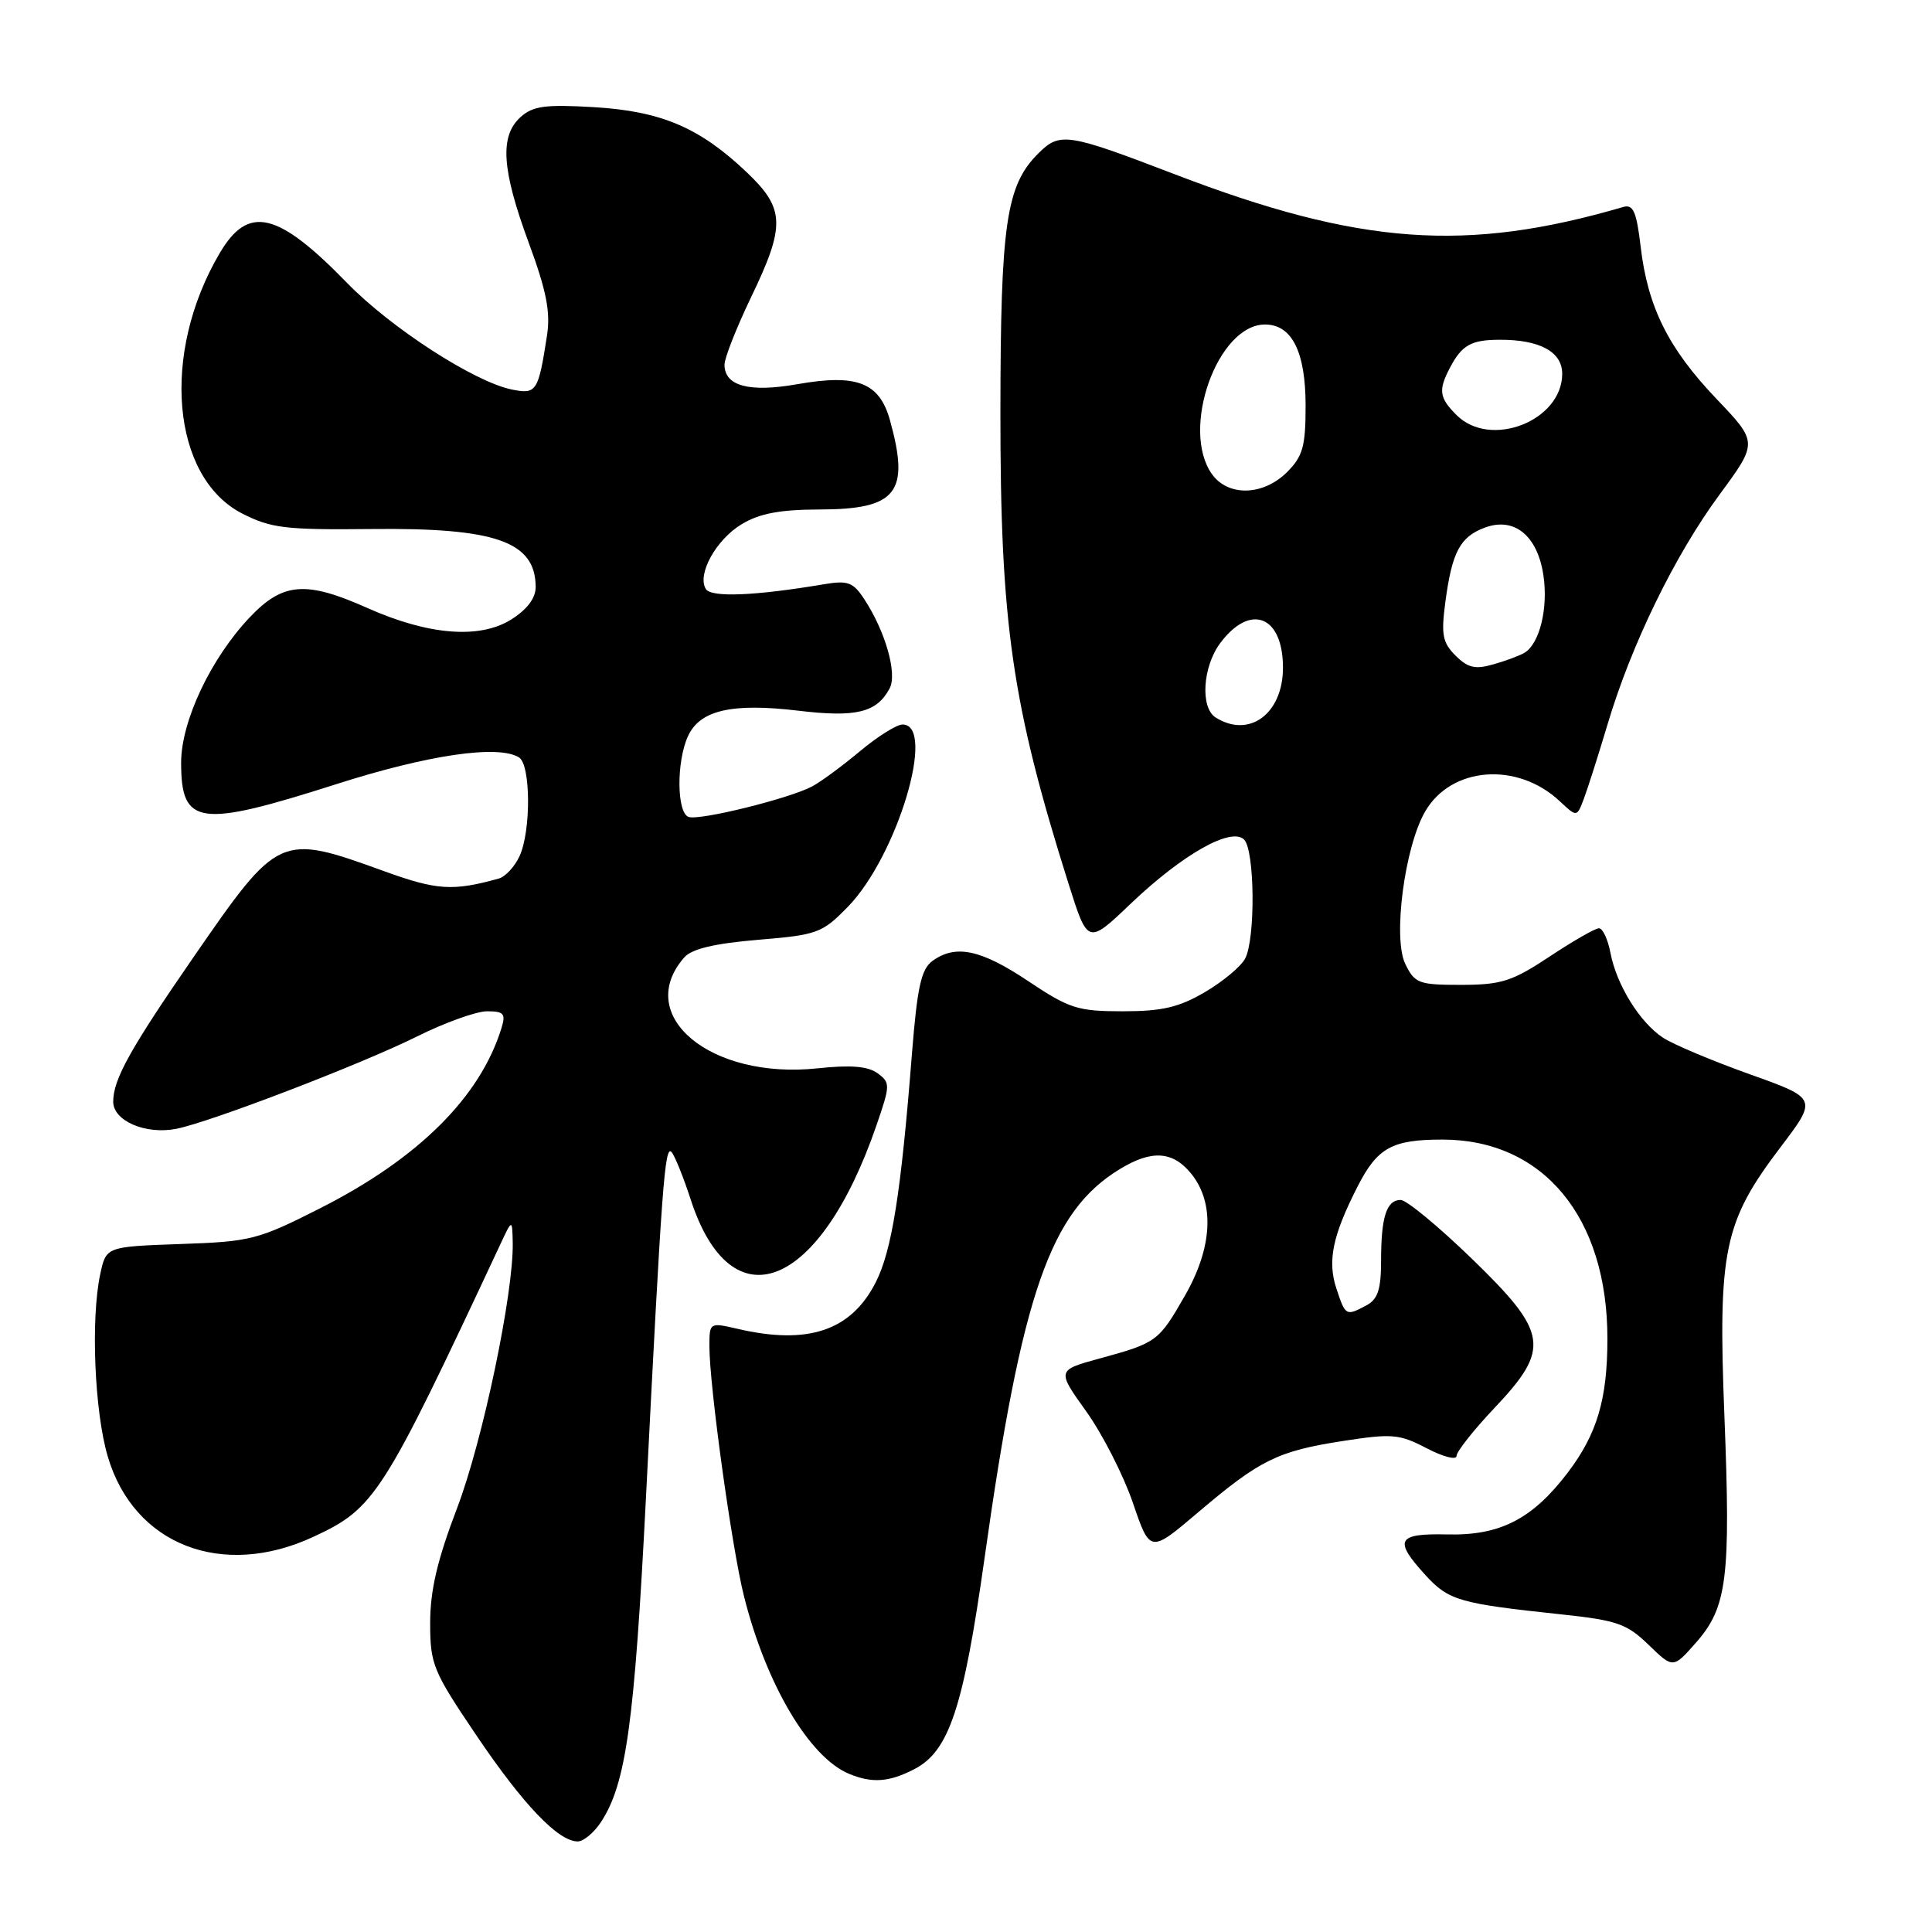 <?xml version="1.0" encoding="UTF-8" standalone="no"?>
<!DOCTYPE svg PUBLIC "-//W3C//DTD SVG 1.1//EN" "http://www.w3.org/Graphics/SVG/1.1/DTD/svg11.dtd" >
<svg xmlns="http://www.w3.org/2000/svg" xmlns:xlink="http://www.w3.org/1999/xlink" version="1.1" viewBox="0 0 256 256">
 <g >
 <path fill="currentColor"
d=" M 79.64 241.42 C 82.96 236.36 84.07 228.32 85.59 198.50 C 87.69 157.03 88.08 151.67 88.98 152.65 C 89.40 153.12 90.55 155.95 91.52 158.94 C 96.92 175.56 108.65 170.88 116.14 149.10 C 117.98 143.76 117.98 143.46 116.28 142.21 C 115.01 141.28 112.73 141.09 108.33 141.56 C 94.14 143.07 83.92 134.57 90.67 126.86 C 91.67 125.73 94.64 125.02 100.43 124.53 C 108.31 123.88 108.94 123.65 112.35 120.15 C 118.88 113.46 124.12 96.00 119.59 96.00 C 118.82 96.00 116.28 97.59 113.95 99.54 C 111.62 101.49 108.77 103.59 107.62 104.20 C 104.63 105.80 92.73 108.75 91.25 108.25 C 89.67 107.72 89.61 100.94 91.16 97.55 C 92.73 94.10 96.97 93.12 105.78 94.17 C 113.45 95.09 116.17 94.42 117.88 91.22 C 118.92 89.28 117.33 83.68 114.53 79.41 C 113.05 77.14 112.35 76.88 109.16 77.42 C 100.00 78.96 94.24 79.19 93.53 78.05 C 92.33 76.11 94.88 71.50 98.29 69.45 C 100.65 68.03 103.38 67.52 108.60 67.51 C 118.84 67.49 120.59 65.28 117.93 55.70 C 116.54 50.68 113.55 49.51 105.64 50.91 C 99.26 52.03 96.00 51.15 96.00 48.32 C 96.00 47.43 97.58 43.44 99.50 39.43 C 104.10 29.88 104.02 27.66 98.96 22.84 C 92.71 16.90 87.64 14.74 78.72 14.20 C 72.23 13.82 70.62 14.04 68.97 15.52 C 66.19 18.04 66.48 22.45 70.05 32.14 C 72.41 38.53 72.96 41.34 72.48 44.46 C 71.33 51.90 71.09 52.27 67.85 51.62 C 62.89 50.63 51.80 43.46 46.00 37.50 C 36.78 28.02 32.90 27.11 29.12 33.53 C 21.28 46.81 22.71 63.26 32.12 68.06 C 35.91 69.99 37.84 70.22 49.17 70.10 C 65.69 69.91 70.94 71.76 70.98 77.76 C 70.99 79.24 69.87 80.74 67.75 82.08 C 63.57 84.71 56.78 84.17 48.72 80.58 C 40.53 76.92 37.49 77.16 33.10 81.79 C 27.93 87.24 24.00 95.57 24.00 101.06 C 24.00 109.40 26.35 109.72 44.51 103.92 C 56.70 100.02 66.01 98.65 68.77 100.36 C 70.33 101.32 70.38 110.07 68.85 113.43 C 68.21 114.82 66.98 116.16 66.10 116.41 C 59.98 118.11 57.90 117.97 50.88 115.43 C 37.08 110.43 36.92 110.50 25.66 126.80 C 17.25 138.98 15.00 143.02 15.00 145.98 C 15.00 148.53 19.31 150.38 23.38 149.57 C 27.94 148.66 47.85 141.02 55.23 137.35 C 58.92 135.51 63.12 134.00 64.54 134.00 C 66.77 134.00 67.04 134.32 66.44 136.25 C 63.62 145.36 55.45 153.49 42.50 160.06 C 34.18 164.28 33.26 164.52 23.90 164.84 C 14.06 165.19 14.06 165.19 13.28 168.84 C 12.01 174.79 12.52 187.09 14.29 193.03 C 17.75 204.71 29.45 209.26 41.54 203.63 C 49.67 199.85 50.67 198.28 66.24 165.00 C 67.87 161.50 67.87 161.50 67.94 164.65 C 68.07 171.32 63.96 190.94 60.56 199.85 C 57.95 206.69 57.00 210.73 57.00 215.03 C 57.00 220.54 57.35 221.40 63.14 229.97 C 69.34 239.15 73.98 244.00 76.55 244.00 C 77.32 244.00 78.71 242.84 79.64 241.42 Z  M 121.14 234.43 C 125.76 232.04 127.65 226.36 130.46 206.44 C 135.41 171.32 139.16 160.53 148.37 154.92 C 152.65 152.30 155.47 152.52 157.93 155.63 C 160.97 159.51 160.64 165.35 157.01 171.68 C 153.53 177.75 153.28 177.93 145.77 179.99 C 140.02 181.56 140.02 181.56 143.94 187.03 C 146.09 190.04 148.87 195.49 150.12 199.15 C 152.39 205.80 152.39 205.80 158.76 200.39 C 166.96 193.43 169.29 192.28 177.94 190.94 C 184.45 189.93 185.42 190.01 189.04 191.90 C 191.22 193.04 193.00 193.50 193.00 192.92 C 193.00 192.35 195.25 189.50 198.00 186.59 C 205.49 178.68 205.17 176.61 194.99 166.75 C 190.59 162.49 186.36 159.00 185.60 159.00 C 183.72 159.00 183.00 161.24 183.00 167.05 C 183.00 170.85 182.57 172.16 181.07 172.96 C 178.35 174.42 178.28 174.38 177.08 170.74 C 175.87 167.08 176.57 163.73 179.87 157.25 C 182.51 152.07 184.44 151.00 191.12 151.00 C 204.48 151.00 213.01 161.29 212.99 177.41 C 212.99 185.44 211.61 190.04 207.70 195.18 C 203.02 201.30 198.75 203.49 191.77 203.32 C 185.10 203.17 184.63 204.05 188.88 208.71 C 191.96 212.08 193.37 212.48 206.85 213.91 C 214.27 214.70 215.56 215.15 218.45 217.95 C 221.70 221.10 221.70 221.10 224.75 217.63 C 228.86 212.95 229.34 209.09 228.49 187.56 C 227.63 165.69 228.42 161.90 235.92 152.02 C 240.83 145.55 240.83 145.55 231.84 142.34 C 226.89 140.57 221.73 138.40 220.37 137.51 C 217.28 135.48 214.20 130.50 213.39 126.25 C 213.05 124.46 212.37 123.00 211.87 123.00 C 211.38 123.00 208.43 124.69 205.33 126.75 C 200.36 130.04 198.95 130.49 193.62 130.50 C 187.97 130.50 187.46 130.31 186.20 127.71 C 184.54 124.27 186.12 112.20 188.85 107.51 C 192.31 101.56 201.07 100.90 206.68 106.17 C 208.94 108.29 208.94 108.29 209.86 105.86 C 210.37 104.52 211.78 100.09 213.00 96.01 C 216.15 85.42 221.91 73.60 227.83 65.56 C 232.94 58.62 232.94 58.62 227.43 52.84 C 221.06 46.16 218.33 40.68 217.39 32.65 C 216.85 28.06 216.41 27.05 215.11 27.42 C 194.27 33.51 180.15 32.48 155.68 23.10 C 141.36 17.61 140.44 17.47 137.55 20.36 C 133.32 24.59 132.58 29.67 132.56 54.50 C 132.54 82.67 134.08 93.31 141.61 117.17 C 144.14 125.17 144.14 125.17 149.86 119.71 C 156.72 113.18 163.15 109.55 164.85 111.25 C 166.27 112.67 166.37 124.44 164.98 127.03 C 164.42 128.08 162.02 130.08 159.64 131.47 C 156.21 133.48 153.98 134.00 148.78 134.00 C 142.80 134.00 141.70 133.65 136.24 130.00 C 129.95 125.80 126.61 125.10 123.54 127.34 C 122.06 128.43 121.54 130.81 120.84 139.59 C 119.39 158.09 118.17 165.74 116.03 169.93 C 112.77 176.33 107.07 178.25 97.75 176.08 C 94.02 175.22 94.00 175.23 94.00 178.40 C 94.00 183.63 96.96 205.05 98.58 211.50 C 101.50 223.16 107.23 232.85 112.50 235.04 C 115.55 236.31 117.81 236.15 121.14 234.43 Z  M 161.08 95.07 C 159.02 93.77 159.35 88.35 161.69 85.21 C 165.67 79.88 170.00 81.57 170.00 88.47 C 170.00 94.57 165.53 97.88 161.08 95.07 Z  M 192.86 86.86 C 191.13 85.13 190.94 84.09 191.53 79.67 C 192.41 73.14 193.47 71.15 196.70 69.93 C 200.62 68.44 203.72 70.94 204.51 76.23 C 205.16 80.56 204.02 85.25 202.03 86.48 C 201.43 86.85 199.58 87.55 197.91 88.02 C 195.47 88.73 194.50 88.50 192.86 86.86 Z  M 160.56 62.78 C 156.40 56.84 161.34 43.00 167.62 43.00 C 171.19 43.00 173.00 46.62 173.00 53.77 C 173.00 59.15 172.63 60.46 170.55 62.55 C 167.37 65.72 162.69 65.83 160.56 62.78 Z  M 193.00 55.00 C 190.69 52.69 190.56 51.70 192.15 48.68 C 193.71 45.73 194.94 45.03 198.68 45.02 C 204.00 44.99 207.00 46.61 207.00 49.52 C 207.00 55.77 197.49 59.49 193.00 55.00 Z "/>
</g>
</svg>